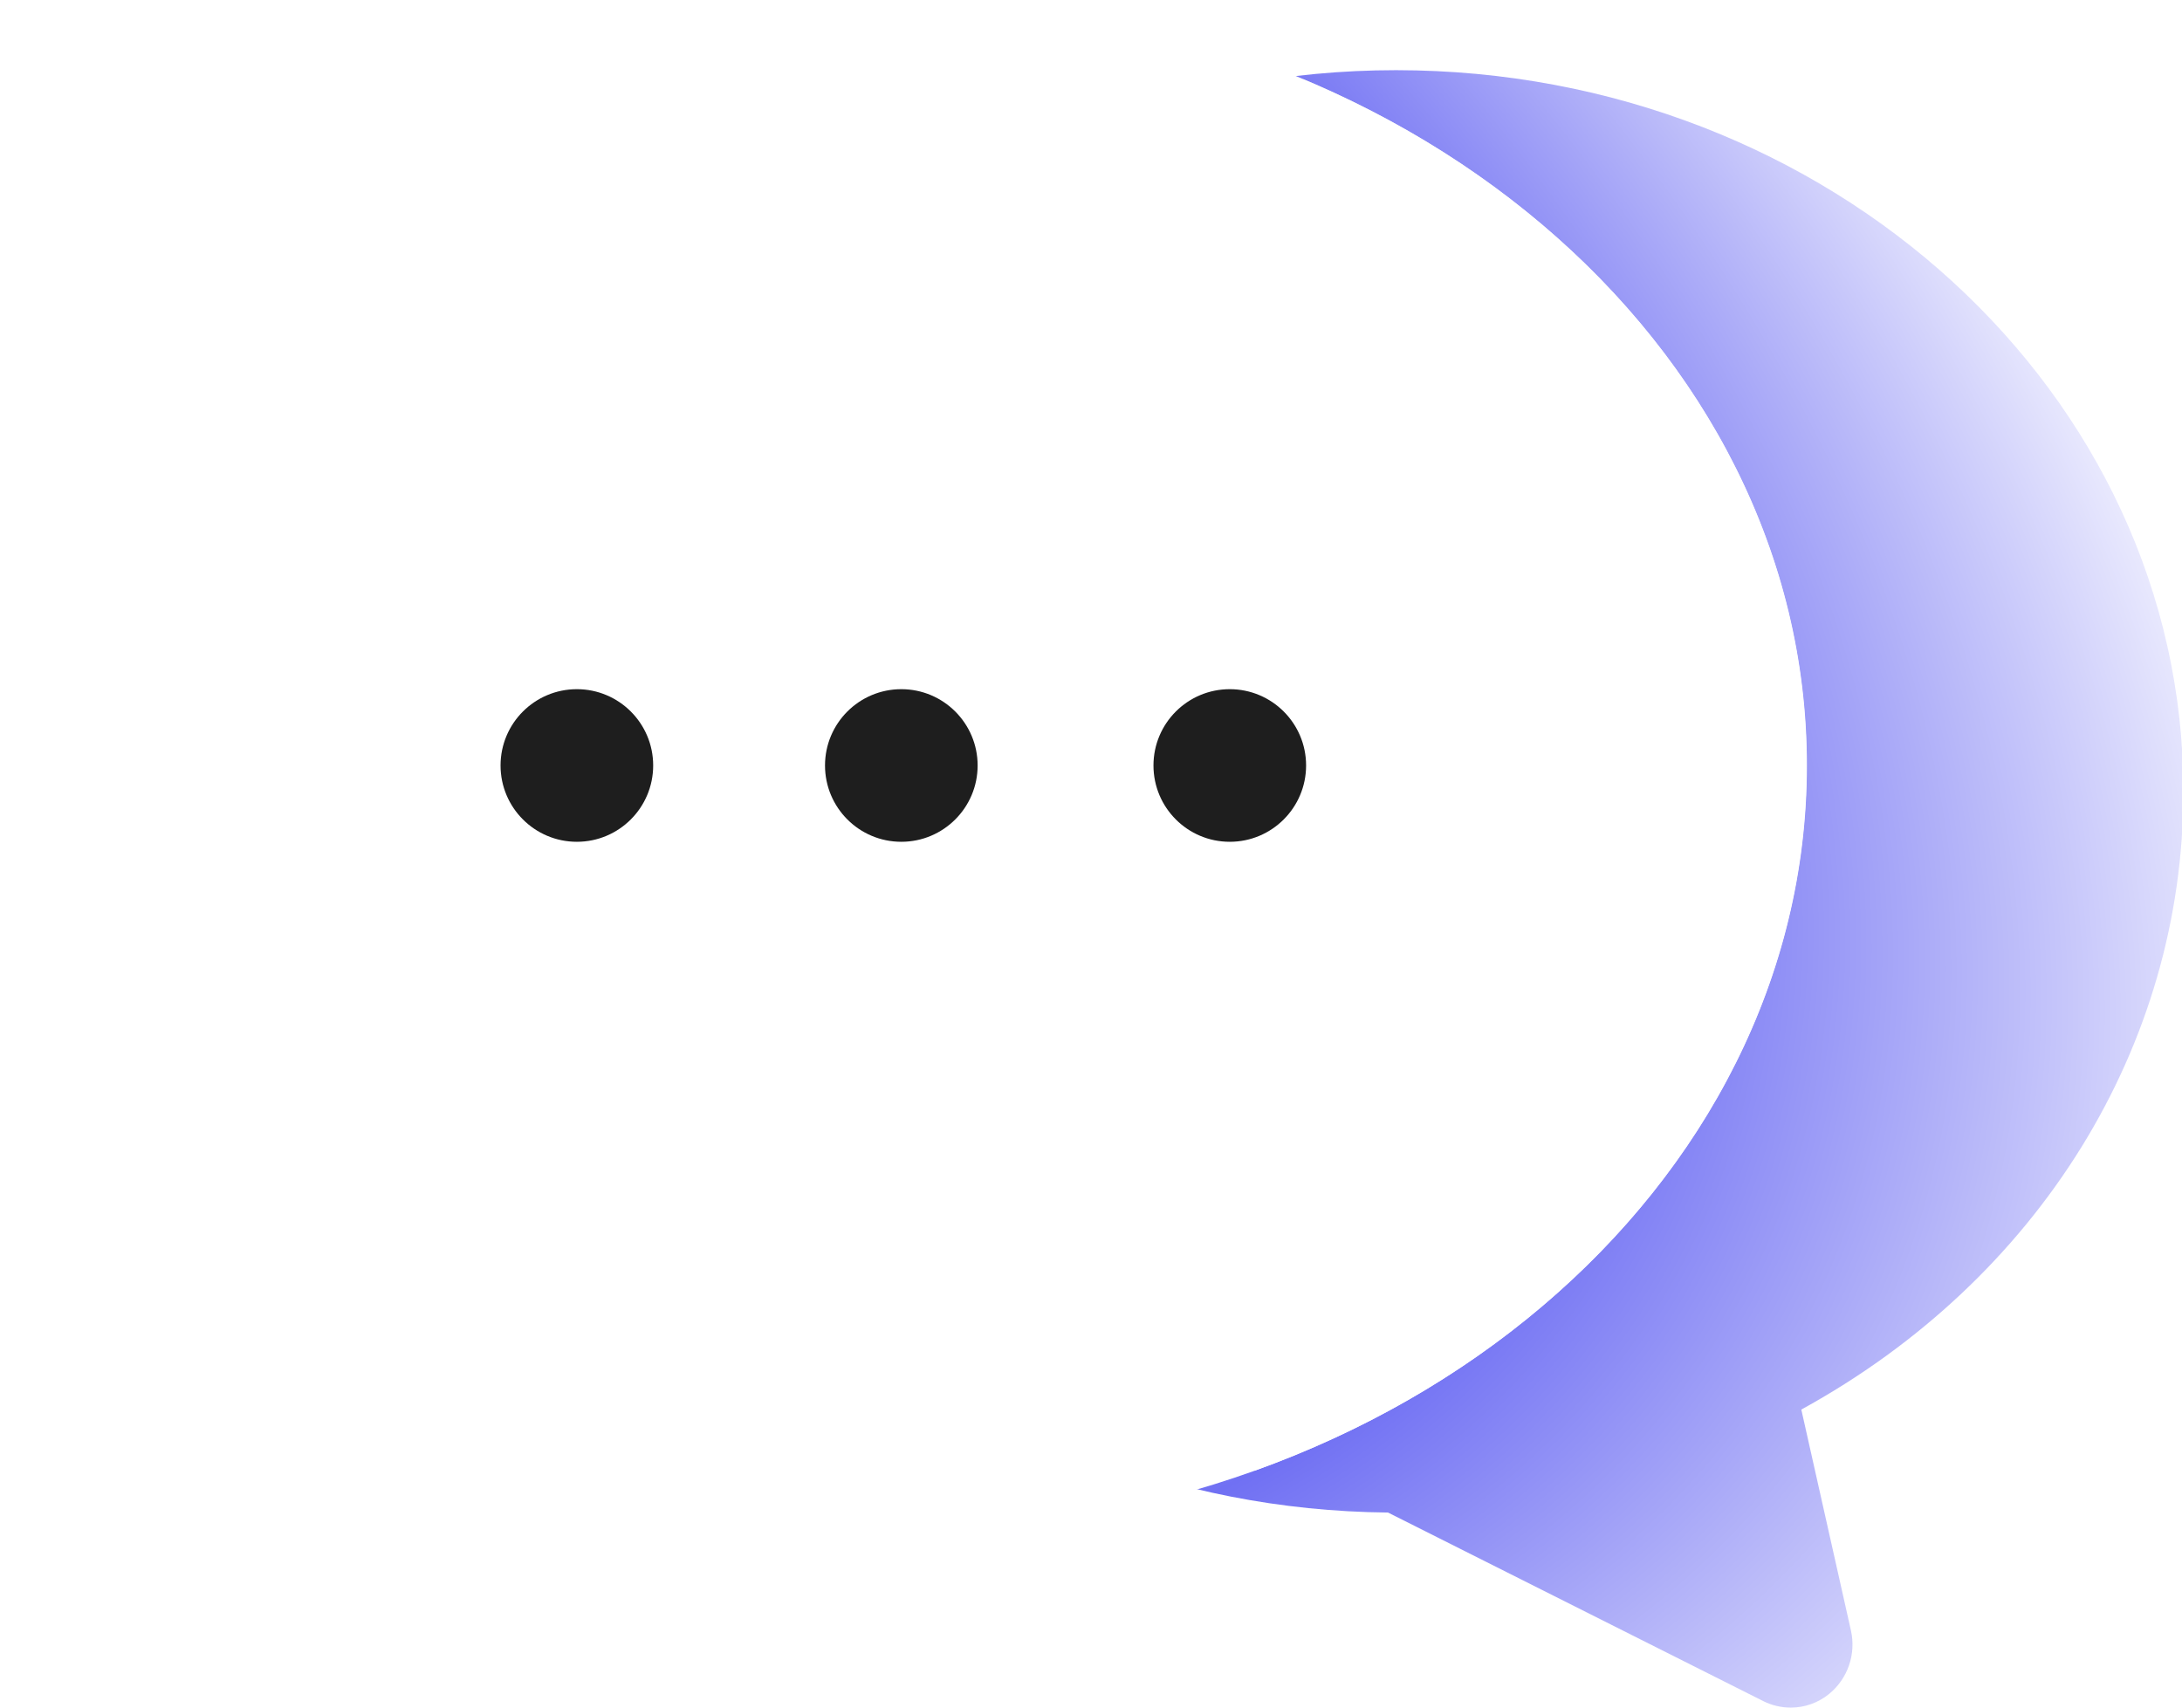 <svg width="92" height="72" viewBox="0 0 92 72" fill="none" xmlns="http://www.w3.org/2000/svg">
<g clip-path="url(#clip0_605_37867)">
<rect width="92" height="72" fill="white"/>
<path d="M75.499 72C75.105 72 74.711 71.91 74.351 71.73L58.523 63.776C40.376 63.608 25.661 50.04 25.661 33.367C25.661 16.695 40.556 2.959 58.86 2.959C77.164 2.959 92.059 16.594 92.059 33.367C92.059 44.134 85.939 53.955 75.949 59.434L78.041 68.749C78.266 69.75 77.906 70.785 77.119 71.426C76.646 71.809 76.084 72 75.51 72H75.499Z" fill="url(#paint0_radial_605_37867)"/>
<g filter="url(#filter0_d_605_37867)">
<path d="M54.934 3.33C67.511 8.606 76.174 19.598 76.174 32.276C76.174 45.63 66.566 57.105 52.898 62.01L54.934 3.319V3.33Z" fill="url(#paint1_radial_605_37867)"/>
</g>
<path d="M13.05 72C12.735 72 12.42 71.921 12.127 71.752C11.531 71.404 11.171 70.751 11.205 70.065L11.936 55.744C4.343 49.669 0 41.164 0 32.288C0 14.49 17.089 0 38.093 0C59.096 0 76.185 14.479 76.185 32.276C76.185 50.074 59.096 64.552 38.093 64.552C34.369 64.552 30.69 64.091 27.135 63.191L14.051 71.696C13.748 71.899 13.399 71.989 13.05 71.989V72Z" fill="white"/>
<path d="M24.323 35.494C26.099 35.494 27.54 34.053 27.54 32.276C27.54 30.499 26.099 29.059 24.323 29.059C22.546 29.059 21.105 30.499 21.105 32.276C21.105 34.053 22.546 35.494 24.323 35.494Z" fill="#1E1E1E"/>
<path d="M38.002 35.494C39.779 35.494 41.22 34.053 41.22 32.276C41.22 30.499 39.779 29.059 38.002 29.059C36.225 29.059 34.785 30.499 34.785 32.276C34.785 34.053 36.225 35.494 38.002 35.494Z" fill="#1E1E1E"/>
<path d="M51.851 35.494C53.628 35.494 55.069 34.053 55.069 32.276C55.069 30.499 53.628 29.059 51.851 29.059C50.074 29.059 48.634 30.499 48.634 32.276C48.634 34.053 50.074 35.494 51.851 35.494Z" fill="#1E1E1E"/>
</g>
<defs>
<filter id="filter0_d_605_37867" x="48.898" y="-0.681" width="31.276" height="66.691" filterUnits="userSpaceOnUse" color-interpolation-filters="sRGB">
<feFlood flood-opacity="0" result="BackgroundImageFix"/>
<feColorMatrix in="SourceAlpha" type="matrix" values="0 0 0 0 0 0 0 0 0 0 0 0 0 0 0 0 0 0 127 0" result="hardAlpha"/>
<feOffset/>
<feGaussianBlur stdDeviation="2"/>
<feColorMatrix type="matrix" values="0 0 0 0 0.255 0 0 0 0 0.329 0 0 0 0 0.553 0 0 0 1 0"/>
<feBlend mode="normal" in2="BackgroundImageFix" result="effect1_dropShadow_605_37867"/>
<feBlend mode="normal" in="SourceGraphic" in2="effect1_dropShadow_605_37867" result="shape"/>
</filter>
<radialGradient id="paint0_radial_605_37867" cx="0" cy="0" r="1" gradientUnits="userSpaceOnUse" gradientTransform="translate(-1.385 18.247) rotate(23.89) scale(118.372 71.023)">
<stop offset="0.02" stop-color="white"/>
<stop offset="0.16" stop-color="#FCFCFE"/>
<stop offset="0.26" stop-color="#F2F2FD"/>
<stop offset="0.35" stop-color="#E3E3FC"/>
<stop offset="0.43" stop-color="#CDCDFA"/>
<stop offset="0.5" stop-color="#B1B1F8"/>
<stop offset="0.57" stop-color="#8E8EF5"/>
<stop offset="0.62" stop-color="#7070F3"/>
<stop offset="0.91" stop-color="white"/>
</radialGradient>
<radialGradient id="paint1_radial_605_37867" cx="0" cy="0" r="1" gradientUnits="userSpaceOnUse" gradientTransform="translate(50.67 1.035) scale(69.806 69.806)">
<stop offset="0.03" stop-color="#D0D1DD"/>
<stop offset="0.26" stop-color="white"/>
<stop offset="0.98" stop-color="white"/>
</radialGradient>
<clipPath id="clip0_605_37867">
<rect width="92" height="72" fill="white"/>
</clipPath>
</defs>
</svg>
